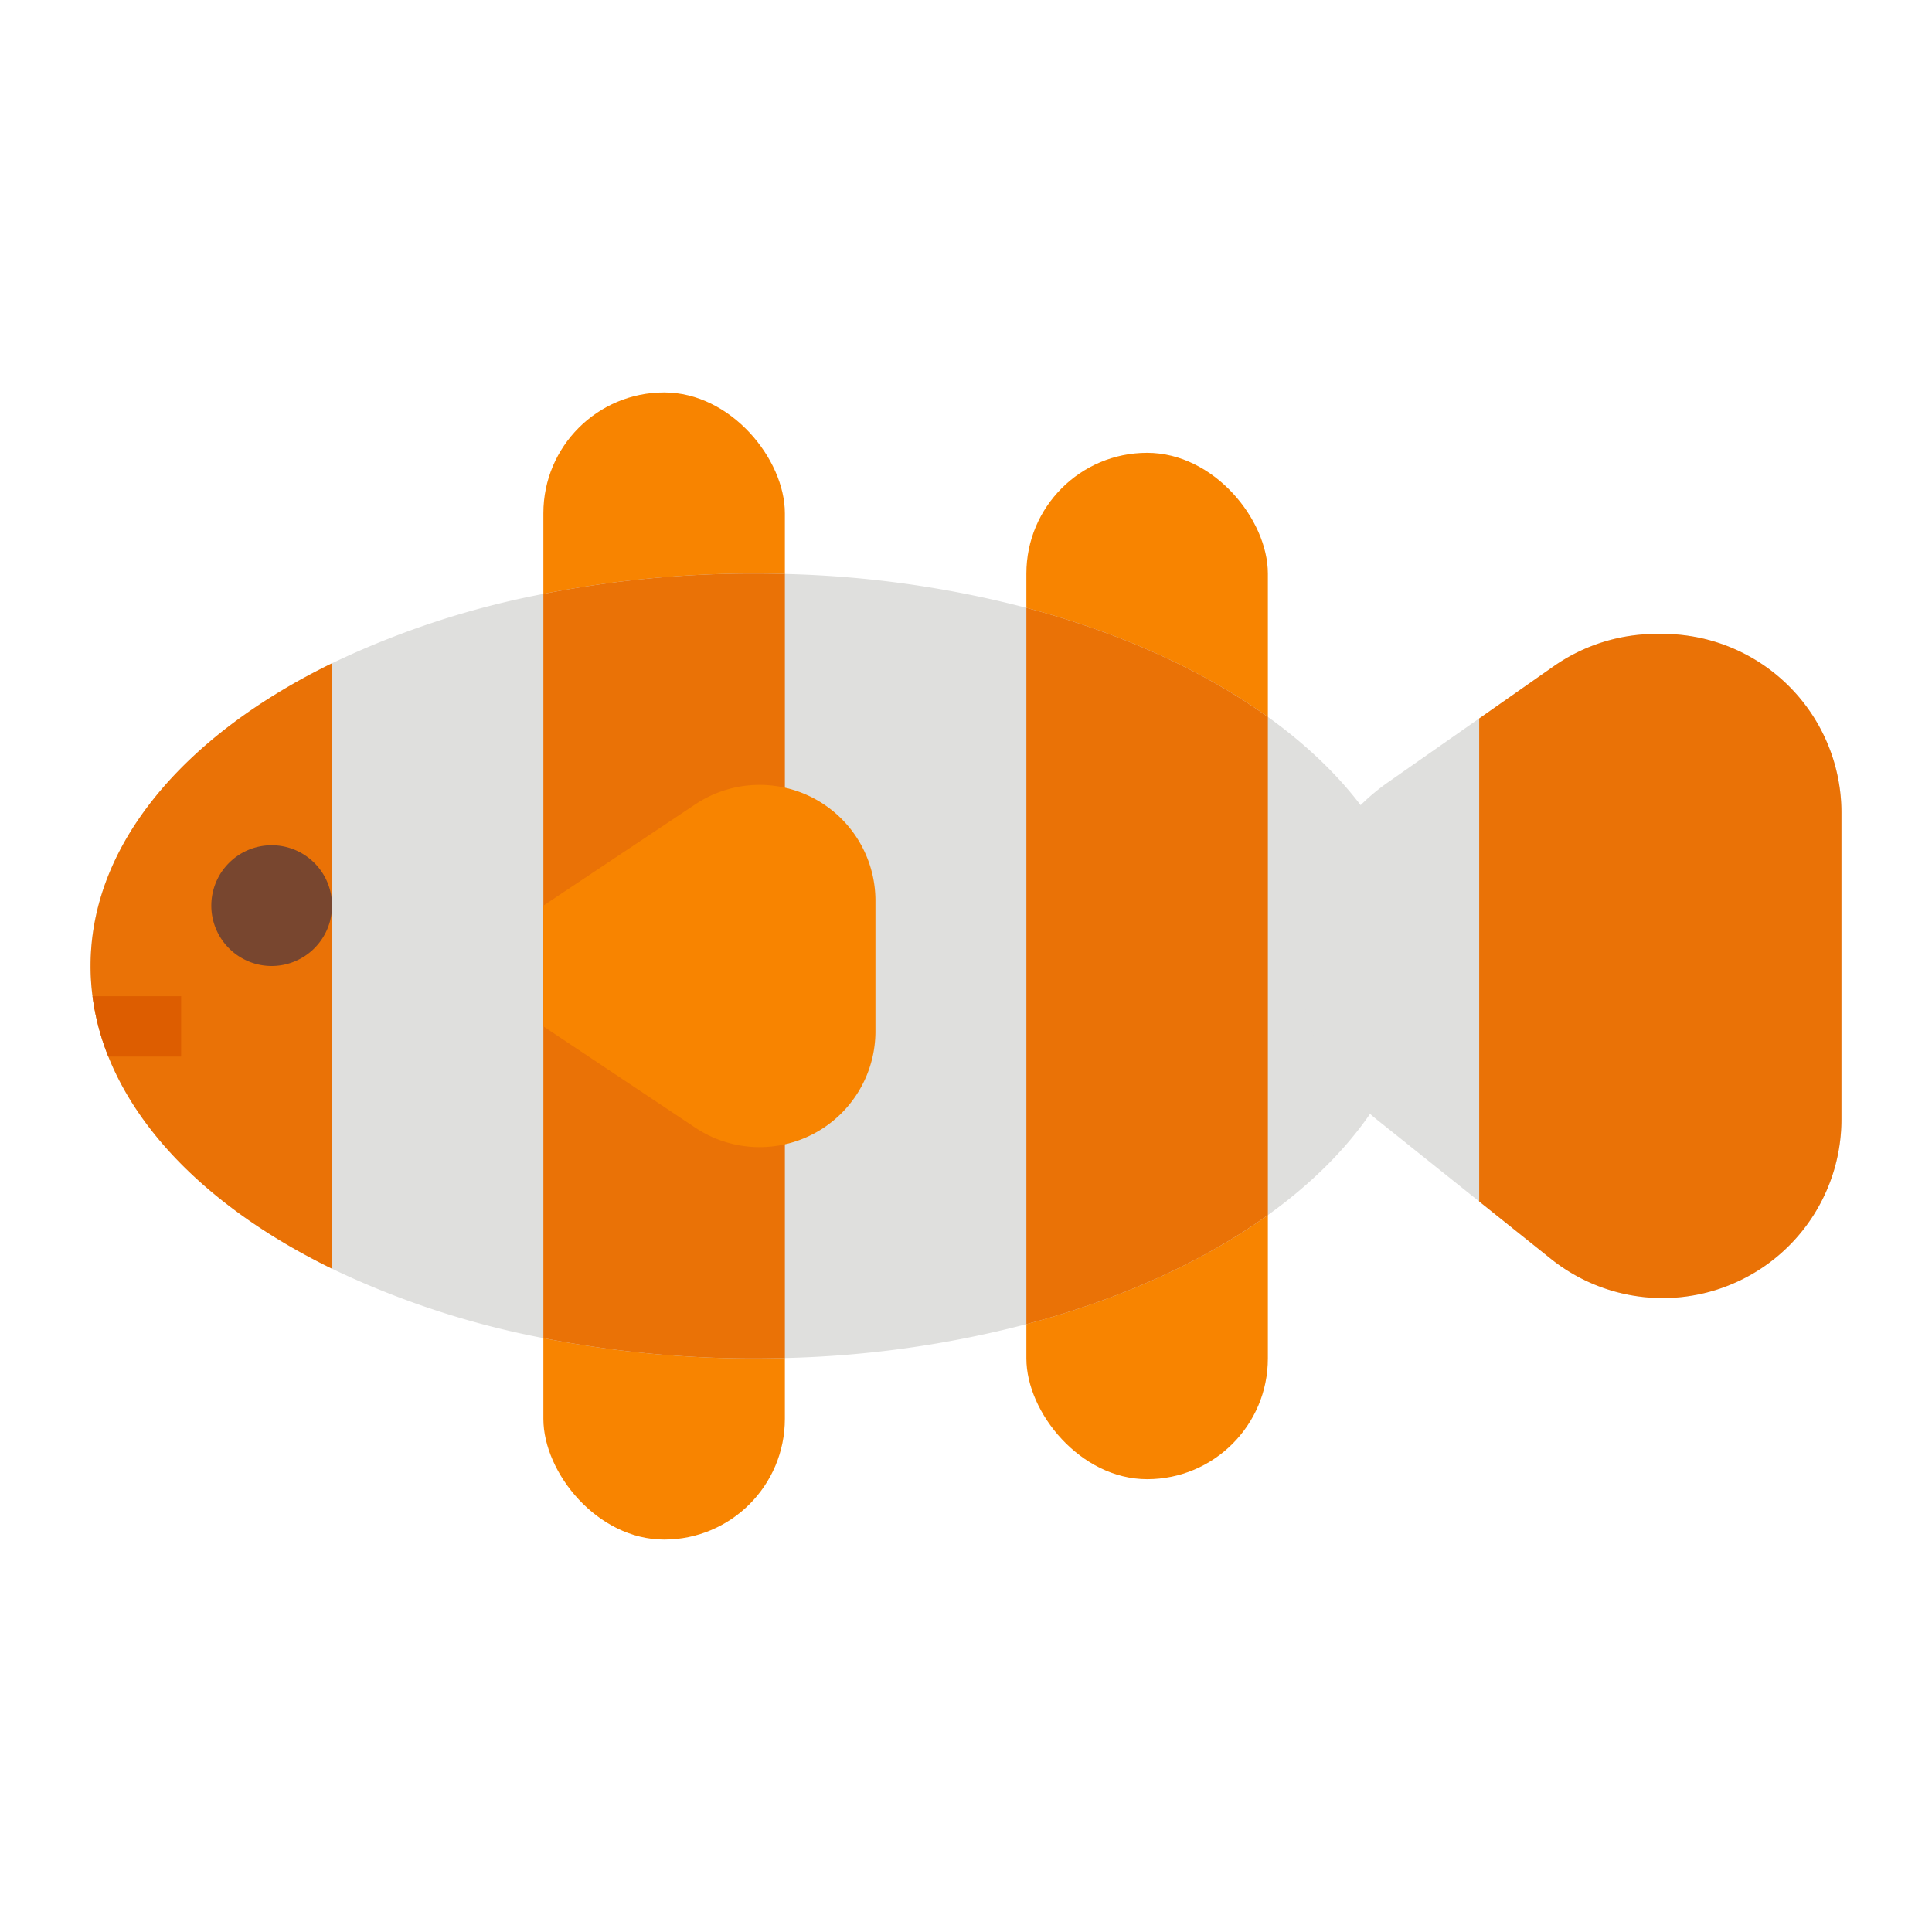 <svg height="512" viewBox="0 0 512 512" width="512" xmlns="http://www.w3.org/2000/svg"><g id="Flat"><rect fill="#f88400" height="304" rx="32" width="64" x="144" y="104"/><rect fill="#f88400" height="272" rx="32" width="64" x="272" y="120"/><path d="m376 256c0 25.07-15.01 48.06-40 66.01-17.16 12.34-39.04 22.3-64 28.91a278.764 278.764 0 0 1 -64 8.97q-3.975.105-8 .11a287.666 287.666 0 0 1 -56-5.39 229.244 229.244 0 0 1 -56-18.38c-29.09-14.2-50.33-33.81-59.29-56.23a65.237 65.237 0 0 1 -4.19-16 60.84 60.84 0 0 1 -.52-8c0-32.3 24.91-61.15 64-80.23a229.244 229.244 0 0 1 56-18.38 287.666 287.666 0 0 1 56-5.39q4.02 0 8 .11a278.764 278.764 0 0 1 64 8.97c24.96 6.61 46.84 16.57 64 28.91 24.99 17.95 40 40.94 40 66.01z" fill="#dfdfdd"/><path d="m488 215.38v81.24a47.384 47.384 0 0 1 -76.98 37l-19.02-15.22-27.01-21.61a55.921 55.921 0 0 1 2.87-89.49l24.14-16.9 19.76-13.84a47.432 47.432 0 0 1 27.18-8.56h1.68a47.376 47.376 0 0 1 47.38 47.38z" fill="#dfdfdd"/><g fill="#ea7206"><path d="m208 152.11v207.78q-3.975.105-8 .11a287.666 287.666 0 0 1 -56-5.39v-197.22a287.666 287.666 0 0 1 56-5.39q4.02 0 8 .11z"/><path d="m336 189.99v132.02c-17.16 12.34-39.04 22.3-64 28.91v-189.84c24.96 6.61 46.84 16.57 64 28.91z"/><path d="m88 175.77v160.46c-29.09-14.2-50.33-33.81-59.29-56.23a65.237 65.237 0 0 1 -4.19-16 60.84 60.84 0 0 1 -.52-8c0-32.3 24.91-61.15 64-80.23z"/><path d="m488 215.38v81.24a47.384 47.384 0 0 1 -76.98 37l-19.02-15.22v-128l19.76-13.84a47.432 47.432 0 0 1 27.18-8.56h1.68a47.376 47.376 0 0 1 47.38 47.38z"/></g><path d="m72 256a16 16 0 1 1 16-16 16.018 16.018 0 0 1 -16 16z" fill="#78462f"/><path d="m48 264v16h-19.29a65.237 65.237 0 0 1 -4.19-16z" fill="#dd5d00"/><path d="m144 240v32l40.265 26.843a30.7 30.7 0 0 0 17.035 5.157 30.7 30.7 0 0 0 30.7-30.7v-34.6a30.7 30.7 0 0 0 -30.7-30.7 30.7 30.7 0 0 0 -17.031 5.157z" fill="#f88400"/></g></svg>
